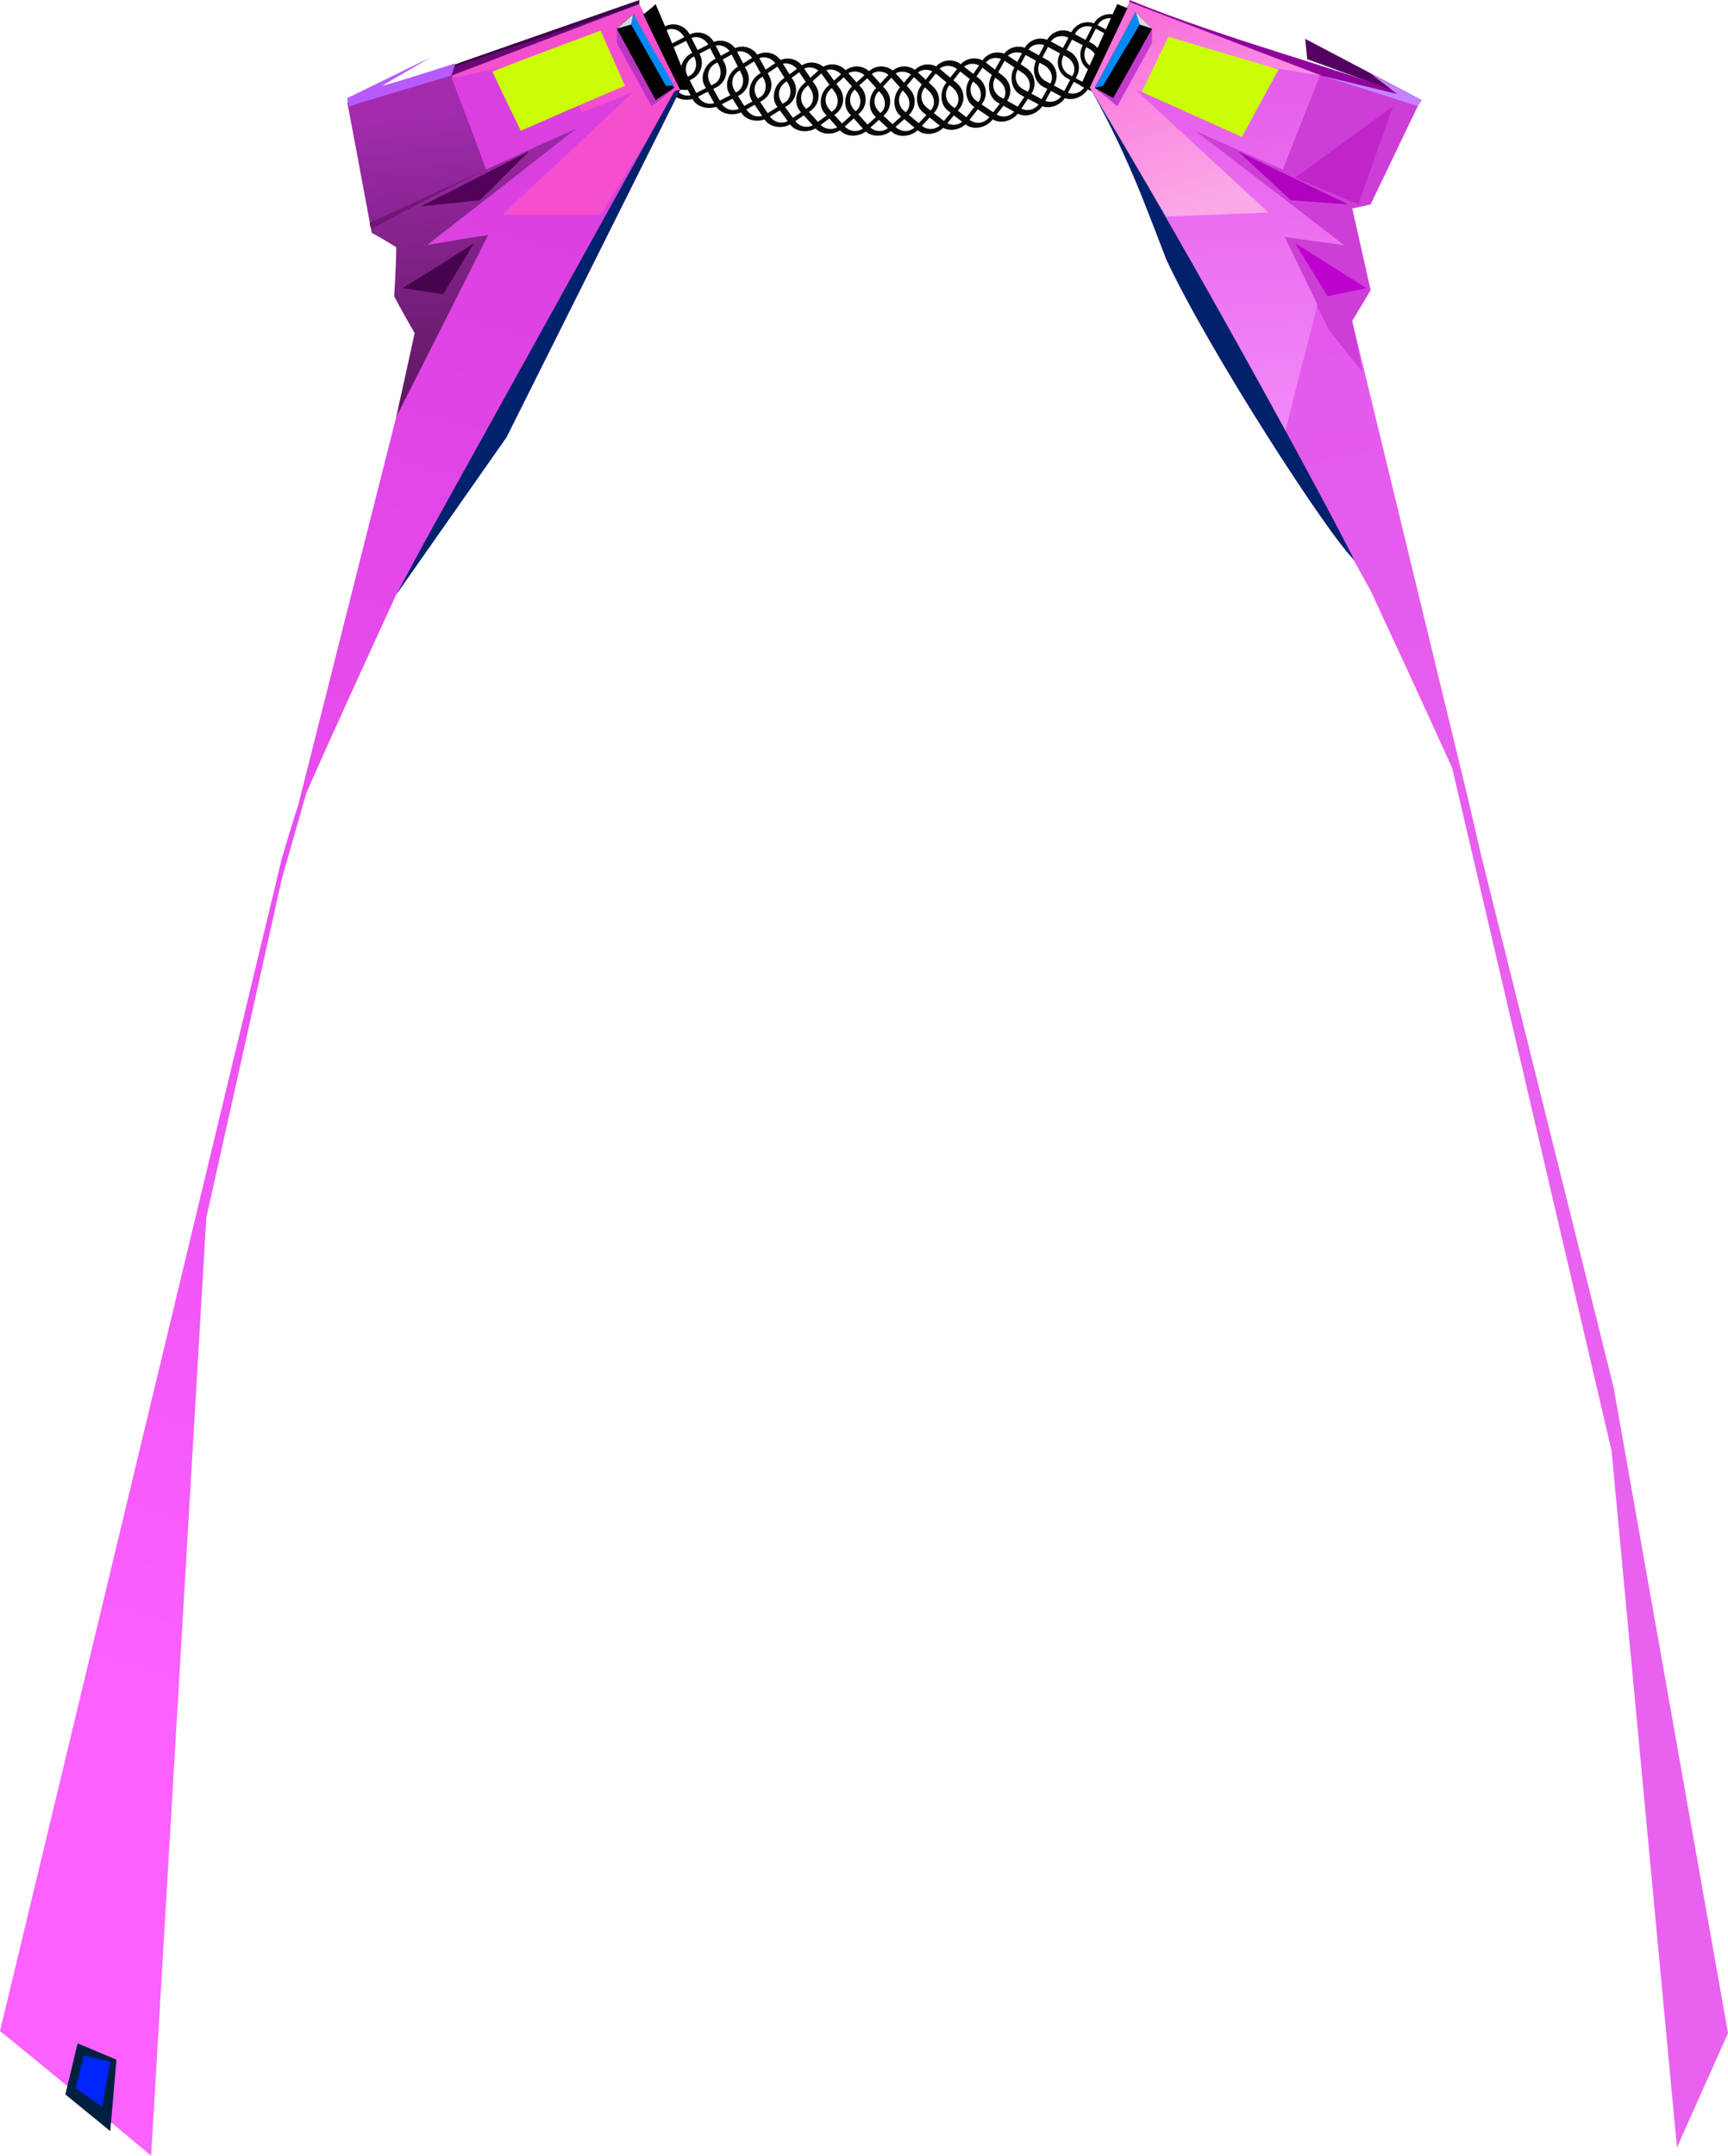 <?xml version="1.0" encoding="UTF-8" standalone="no"?>
<svg
   width="846"
   height="1055"
   viewBox="0 0 846 1055"
   version="1.1"
   id="svg88"
   sodipodi:docname="cb-layer-0556.svg"
   xmlns:inkscape="http://www.inkscape.org/namespaces/inkscape"
   xmlns:sodipodi="http://sodipodi.sourceforge.net/DTD/sodipodi-0.dtd"
   xmlns="http://www.w3.org/2000/svg"
   xmlns:svg="http://www.w3.org/2000/svg">
  <sodipodi:namedview
     id="namedview90"
     pagecolor="#ffffff"
     bordercolor="#666666"
     borderopacity="1.0"
     inkscape:pageshadow="2"
     inkscape:pageopacity="0.0"
     inkscape:pagecheckerboard="0" />
  <defs
     id="defs27">
    <linearGradient
       x1="249.257"
       y1="45.27"
       x2="257.633"
       y2="158.346"
       id="id-55088"
       gradientTransform="scale(0.831,1.203)"
       gradientUnits="userSpaceOnUse">
      <stop
         stop-color="#A22BAD"
         offset="0%"
         id="stop2" />
      <stop
         stop-color="#611965"
         offset="100%"
         id="stop4" />
    </linearGradient>
    <linearGradient
       x1="314.164"
       y1="31.329"
       x2="272.671"
       y2="493.684"
       id="id-55089"
       gradientTransform="scale(0.563,1.775)"
       gradientUnits="userSpaceOnUse">
      <stop
         stop-color="#DA40E0"
         offset="0%"
         id="stop7" />
      <stop
         stop-color="#FB61FF"
         offset="100%"
         id="stop9" />
    </linearGradient>
    <linearGradient
       x1="703.999"
       y1="23.477"
       x2="721.197"
       y2="321.583"
       id="id-55090"
       gradientTransform="scale(0.546,1.832)"
       gradientUnits="userSpaceOnUse">
      <stop
         stop-color="#E357EB"
         offset="0%"
         id="stop12" />
      <stop
         stop-color="#E862EF"
         offset="100%"
         id="stop14" />
    </linearGradient>
    <linearGradient
       x1="391.068"
       y1="30.002"
       x2="395.94"
       y2="163.173"
       id="id-55091"
       gradientTransform="scale(0.77,1.299)"
       gradientUnits="userSpaceOnUse">
      <stop
         stop-color="#E65DEB"
         offset="0%"
         id="stop17" />
      <stop
         stop-color="#F288F7"
         offset="100%"
         id="stop19" />
    </linearGradient>
    <linearGradient
       x1="243.576"
       y1="9.795"
       x2="276.398"
       y2="101.697"
       id="id-55092"
       gradientTransform="scale(1.042,0.96)"
       gradientUnits="userSpaceOnUse">
      <stop
         stop-color="#F86FDA"
         offset="0%"
         id="stop22" />
      <stop
         stop-color="#FCA7E7"
         offset="100%"
         id="stop24" />
    </linearGradient>
  </defs>
  <g
     id="id-55093">
    <g
       transform="translate(309,5)"
       fill="#0c0807"
       id="id-55094"
       fill-rule="nonzero">
      <path
         d="M 58,20 H 47 c -5,0 -10,4 -10,9 v 11 c 0,5 5,9 10,9 h 11 c 5,0 9,-4 9,-9 V 29 c 0,-5 -4,-9 -9,-9 z m -11,2 h 11 c 3,0 6,3 6,7 v 11 c 0,4 -3,7 -6,7 H 47 c -4,0 -7,-3 -7,-7 V 29 c 0,-4 3,-7 7,-7 z"
         transform="rotate(-29,52,35)"
         id="id-55095" />
      <path
         d="M 36,13 H 25 c -5,0 -10,4 -10,9 v 11 c 0,5 5,9 10,9 h 11 c 5,0 9,-4 9,-9 V 22 c 0,-5 -4,-9 -9,-9 z m -11,2 h 11 c 3,0 6,3 6,7 v 11 c 0,4 -3,7 -6,7 H 25 c -4,0 -7,-3 -7,-7 V 22 c 0,-4 3,-7 7,-7 z"
         transform="rotate(-27,30,28)"
         id="id-55096" />
      <path
         d="M 24,9 H 13 C 8,9 3,13 3,18 v 11 c 0,5 5,9 10,9 h 11 c 5,0 9,-4 9,-9 V 18 C 33,13 29,9 24,9 Z m -11,2 h 11 c 3,0 6,3 6,7 v 11 c 0,4 -3,7 -6,7 H 13 C 9,36 6,33 6,29 V 18 c 0,-4 3,-7 7,-7 z"
         transform="rotate(-27,18,24)"
         id="id-55097" />
      <path
         d="M 47,17 H 36 c -5,0 -10,4 -10,9 v 11 c 0,5 5,9 10,9 h 11 c 5,0 9,-4 9,-9 V 26 c 0,-5 -4,-9 -9,-9 z m -11,2 h 11 c 3,0 6,3 6,7 v 11 c 0,4 -3,7 -6,7 H 36 c -4,0 -7,-3 -7,-7 V 26 c 0,-4 3,-7 7,-7 z"
         transform="rotate(-27,41,32)"
         id="id-55098" />
      <path
         d="M 70,23 H 59 c -5,0 -10,4 -10,9 v 11 c 0,5 5,9 10,9 h 11 c 5,0 9,-4 9,-9 V 32 c 0,-5 -4,-9 -9,-9 z m -11,2 h 11 c 3,0 6,3 6,7 v 11 c 0,4 -3,7 -6,7 H 59 c -4,0 -7,-3 -7,-7 V 32 c 0,-4 3,-7 7,-7 z"
         transform="rotate(-32,64,38)"
         id="id-55099" />
      <path
         d="M 81,26 H 70 c -5,0 -10,4 -10,9 v 11 c 0,5 5,9 10,9 h 11 c 5,0 9,-4 9,-9 V 35 c 0,-5 -4,-9 -9,-9 z m -11,2 h 11 c 3,0 6,3 6,7 v 11 c 0,4 -3,7 -6,7 H 70 c -4,0 -7,-3 -7,-7 V 35 c 0,-4 3,-7 7,-7 z"
         transform="rotate(-34,75,41)"
         id="id-55100" />
      <path
         d="M 93,28 H 82 c -5,0 -10,4 -10,9 v 11 c 0,5 5,9 10,9 h 11 c 5,0 9,-4 9,-9 V 37 c 0,-5 -4,-9 -9,-9 z m -11,2 h 11 c 3,0 6,3 6,7 v 11 c 0,4 -3,7 -6,7 H 82 c -4,0 -7,-3 -7,-7 V 37 c 0,-4 3,-7 7,-7 z"
         transform="rotate(-36,87,43)"
         id="id-55101" />
      <path
         d="M 104,29 H 93 c -5,0 -10,4 -10,9 v 11 c 0,5 5,9 10,9 h 11 c 5,0 9,-4 9,-9 V 38 c 0,-5 -4,-9 -9,-9 z m -11,2 h 11 c 3,0 6,3 6,7 v 11 c 0,4 -3,7 -6,7 H 93 c -4,0 -7,-3 -7,-7 V 38 c 0,-4 3,-7 7,-7 z"
         transform="rotate(-42,98,44)"
         id="id-55102" />
      <path
         d="m 116,30 h -11 c -5,0 -10,4 -10,9 v 11 c 0,5 5,9 10,9 h 11 c 5,0 9,-4 9,-9 V 39 c 0,-5 -4,-9 -9,-9 z m -11,2 h 11 c 3,0 6,3 6,7 v 11 c 0,4 -3,7 -6,7 h -11 c -4,0 -7,-3 -7,-7 V 39 c 0,-4 3,-7 7,-7 z"
         transform="rotate(-42,110,45)"
         id="id-55103" />
      <path
         d="m 128,30 h -11 c -5,0 -10,4 -10,9 v 11 c 0,5 5,9 10,9 h 11 c 5,0 9,-4 9,-9 V 39 c 0,-5 -4,-9 -9,-9 z m -11,2 h 11 c 3,0 6,3 6,7 v 11 c 0,4 -3,7 -6,7 h -11 c -4,0 -7,-3 -7,-7 V 39 c 0,-4 3,-7 7,-7 z"
         transform="rotate(-42,122,45)"
         id="id-55104" />
      <path
         d="m 140,30 h -11 c -5,0 -10,4 -10,9 v 11 c 0,5 5,9 10,9 h 11 c 5,0 9,-4 9,-9 V 39 c 0,-5 -4,-9 -9,-9 z m -11,2 h 11 c 3,0 6,3 6,7 v 11 c 0,4 -3,7 -6,7 h -11 c -4,0 -7,-3 -7,-7 V 39 c 0,-4 3,-7 7,-7 z"
         transform="rotate(-47,134,45)"
         id="id-55105" />
      <path
         d="m 152,29 h -11 c -5,0 -10,4 -10,9 v 11 c 0,5 5,9 10,9 h 11 c 5,0 9,-4 9,-9 V 38 c 0,-5 -4,-9 -9,-9 z m -11,2 h 11 c 3,0 6,3 6,7 v 11 c 0,4 -3,7 -6,7 h -11 c -4,0 -7,-3 -7,-7 V 38 c 0,-4 3,-7 7,-7 z"
         transform="rotate(-50,146,44)"
         id="id-55106" />
      <path
         d="m 163,27 h -11 c -5,0 -10,4 -10,9 v 11 c 0,5 5,9 10,9 h 11 c 5,0 9,-4 9,-9 V 36 c 0,-5 -4,-9 -9,-9 z m -11,2 h 11 c 3,0 6,3 6,7 v 11 c 0,4 -3,7 -6,7 h -11 c -4,0 -7,-3 -7,-7 V 36 c 0,-4 3,-7 7,-7 z"
         transform="rotate(-52,157,42)"
         id="id-55107" />
      <path
         d="m 175,26 h -11 c -5,0 -10,4 -10,9 v 11 c 0,5 5,9 10,9 h 11 c 5,0 9,-4 9,-9 V 35 c 0,-5 -4,-9 -9,-9 z m -11,2 h 11 c 3,0 6,3 6,7 v 11 c 0,4 -3,7 -6,7 h -11 c -4,0 -7,-3 -7,-7 V 35 c 0,-4 3,-7 7,-7 z"
         transform="rotate(-52,169,41)"
         id="id-55108" />
      <path
         d="m 187,23 h -11 c -5,0 -10,4 -10,9 v 11 c 0,5 5,9 10,9 h 11 c 5,0 9,-4 9,-9 V 32 c 0,-5 -4,-9 -9,-9 z m -11,2 h 11 c 3,0 6,3 6,7 v 11 c 0,4 -3,7 -6,7 h -11 c -4,0 -7,-3 -7,-7 V 32 c 0,-4 3,-7 7,-7 z"
         transform="rotate(-56,181,38)"
         id="id-55109" />
      <path
         d="m 198,20 h -11 c -5,0 -10,4 -10,9 v 11 c 0,5 5,9 10,9 h 11 c 5,0 9,-4 9,-9 V 29 c 0,-5 -4,-9 -9,-9 z m -11,2 h 11 c 3,0 6,3 6,7 v 11 c 0,4 -3,7 -6,7 h -11 c -4,0 -7,-3 -7,-7 V 29 c 0,-4 3,-7 7,-7 z"
         transform="rotate(-61,192,35)"
         id="id-55110" />
      <path
         d="m 209,16 h -11 c -5,0 -10,4 -10,9 v 11 c 0,5 5,9 10,9 h 11 c 5,0 9,-4 9,-9 V 25 c 0,-5 -4,-9 -9,-9 z m -11,2 h 11 c 3,0 6,3 6,7 v 11 c 0,4 -3,7 -6,7 h -11 c -4,0 -7,-3 -7,-7 V 25 c 0,-4 3,-7 7,-7 z"
         transform="rotate(-62,203,31)"
         id="id-55111" />
      <path
         d="m 220,12 h -11 c -5,0 -10,4 -10,9 v 11 c 0,5 5,9 10,9 h 11 c 5,0 9,-4 9,-9 V 21 c 0,-5 -4,-9 -9,-9 z m -11,2 h 11 c 3,0 6,3 6,7 v 11 c 0,4 -3,7 -6,7 h -11 c -4,0 -7,-3 -7,-7 V 21 c 0,-4 3,-7 7,-7 z"
         transform="rotate(-62,214,27)"
         id="id-55112" />
      <path
         d="m 232,8 h -12 c -5,0 -9,4 -9,9 v 12 c 0,5 4,9 9,9 h 12 c 5,0 9,-4 9,-9 V 17 c 0,-5 -4,-9 -9,-9 z m -12,2 h 12 c 4,0 7,3 7,7 v 12 c 0,4 -3,7 -7,7 h -12 c -4,0 -7,-3 -7,-7 V 17 c 0,-4 3,-7 7,-7 z"
         transform="rotate(-62,226,23)"
         id="id-55113" />
      <path
         d="m 243,4 h -12 c -5,0 -9,4 -9,9 v 12 c 0,5 4,9 9,9 h 12 c 5,0 9,-4 9,-9 V 13 c 0,-5 -4,-9 -9,-9 z m -12,2 h 12 c 4,0 7,3 7,7 v 12 c 0,4 -3,7 -7,7 h -12 c -4,0 -7,-3 -7,-7 V 13 c 0,-4 3,-7 7,-7 z"
         transform="rotate(-63,237,19)"
         id="id-55114" />
    </g>
    <g
       id="id-55115">
      <path
         d="m 194,204 c 6,-27 9,-41 9,-41 -7,-12 -10,-18 -10,-18 1,-16 1,-24 1,-24 -8,-5 -12,-7 -12,-7 -8,-43 -12,-64 -12,-64 l 52,-14 64,25 c -61,95 -92,143 -92,143 z"
         fill="url(#id-55088)"
         id="id-55116"
         style="fill:url(#id-55088)" />
      <path
         d="M 74,1055 C 25,1014 0,994 0,994 92,611 138,420 138,420 c 5,-17 8,-26 8,-26 32,-127 48,-190 48,-190 30,-59 45,-89 45,-89 -20,3 -30,5 -30,5 C 258,82 282,63 282,63 253,76 238,83 238,83 227,53 221,38 221,38 282,15 312,3 312,3 c 15,27 22,40 22,40 -2,1 -3,2 -3,2 L 194,291 c -30,65 -44,97 -44,97 -8,28 -12,42 -12,42 l -37,166 z"
         fill="url(#id-55089)"
         id="id-55117"
         style="fill:url(#id-55089)" />
      <path
         d="m 182,112 c 37,-20 56,-29 56,-29 l -57,26 c 0,2 1,3 1,3 z"
         fill="#6f1775"
         id="id-55118" />
      <path
         d="m 206,101 c 19,-2 29,-3 29,-3 l 24,-24 c -35,18 -53,27 -53,27 z"
         fill="#520159"
         id="id-55119" />
      <path
         d="m 197,141 c 13,2 20,3 20,3 l 15,-25 c -23,15 -35,22 -35,22 z"
         fill="#47034e"
         id="id-55120" />
      <path
         d="m 294,105 c -32,0 -48,0 -48,0 43,-40 64,-60 64,-60 l -25,10 c -9,-19 -14,-28 -14,-28 -33,8 -49,11 -49,11 -1,-1 -1,-1 -1,-1 l 92,-35 21,41 -3,2 c -24,40 -37,60 -37,60 z"
         fill="#f54fcf"
         id="id-55121" />
      <path
         d="m 302,14 c 0,5 0,7 0,7 11,20 17,31 17,31 8,-6 11,-9 11,-9 L 310,7 c -6,5 -8,7 -8,7 z"
         fill="#bd34c3"
         id="id-55122" />
      <path
         d="m 302,14 19,35 9,-6 -20,-36 c -6,5 -8,7 -8,7 z"
         fill="#030200"
         id="id-55123" />
      <path
         d="m 241,35 c 9,19 14,29 14,29 34,-15 51,-22 51,-22 L 294,15 c -35,13 -53,20 -53,20 z"
         fill="#cbfe05"
         id="id-55124" />
      <path
         d="m 183,46 38,-9 c 62,-24 92,-35 92,-35 0,-1 0,-2 0,-2 l -86,30 z"
         fill="#3e0049"
         id="id-55125" />
      <polygon
         points="221,37 313,2 183,46 "
         fill="#6c0674"
         id="id-55126" />
      <path
         d="m 315,7 c 4,-3 6,-5 6,-5 12,28 17,42 17,42 h -5 C 321,20 315,7 315,7 Z"
         fill="#030200"
         id="id-55127" />
      <polygon
         points="57,1008 54,1043 32,1025 38,1000 "
         fill="#00203f"
         id="id-55128" />
      <polygon
         points="50,1031 37,1022 41,1006 54,1009 "
         fill="#0125ff"
         id="id-55129" />
      <path
         d="m 171,52 c -1,-3 -1,-4 -1,-4 l 41,-20 -24,14 c 8,-2 20,-6 36,-11 l -2,6 c -34,10 -50,15 -50,15 z"
         fill="#b75bff"
         id="id-55130" />
      <path
         d="m 194,291 54,-77 c 57,-114 85,-170 85,-170 -2,0 -3,1 -3,1 L 208,265 Z"
         fill="#01226d"
         id="id-55131" />
    </g>
    <g
       transform="translate(302)"
       id="id-55132">
      <path
         d="m 519,1051 25,-56 -56,-316 -65,-261 -6,-26 -57,-235 9,-15 -9,-40 9,-2 24,-50 -142,-49 -20,41 3,4 135,243 c 27,58 40,87 40,87 l 78,334 z"
         fill="url(#id-55090)"
         id="id-55133"
         style="fill:url(#id-55090)" />
      <polygon
         points="325,115 356,120 283,64 315,27 393,50 369,100 360,102 369,142 360,157 365,182 349,162 "
         fill="#cd3ed6"
         id="id-55134" />
      <path
         d="m 327,212 16,-63 -16,-33 29,4 C 307,82 283,64 283,64 L 326,83 345,35 251,1 231,41 Z"
         fill="url(#id-55091)"
         id="id-55135"
         style="fill:url(#id-55091)" />
      <polygon
         points="254,44 265,48 320,33 345,37 251,1 231,42 269,106 319,104 "
         fill="url(#id-55092)"
         id="id-55136"
         style="fill:url(#id-55092)" />
      <polygon
         points="306,67 324,34 270,18 257,45 "
         fill="#cbfe05"
         id="id-55137" />
      <polygon
         points="367,141 332,119 348,145 "
         fill="#be02ce"
         id="id-55138" />
      <polygon
         points="304,74 358,100 330,98 "
         fill="#b001c0"
         id="id-55139" />
      <polygon
         points="363,100 332,87 380,52 "
         fill="#c025cc"
         id="id-55140" />
      <path
         d="m 245,52 17,-31 c 0,-5 0,-7 0,-7 l -8,-8 -20,37 z"
         fill="#c63acf"
         id="id-55141" />
      <polygon
         points="254,6 234,43 243,48 262,14 "
         fill="#030200"
         id="id-55142" />
      <polygon
         points="238,42 234,43 254,6 256,12 "
         fill="#0189f7"
         id="id-55143" />
      <polygon
         points="262,14 254,6 256,12 "
         fill="#d8dde0"
         id="id-55144" />
      <polygon
         points="24,42 28,42 8,7 7,12 "
         fill="#0189f6"
         id="id-55145" />
      <polygon
         points="8,7 7,12 0,14 "
         fill="#d3d8da"
         id="id-55146" />
      <path
         d="M 394,49 392,52 345,37 251,1 V 0 c 49,20 95,31 143,49 z"
         fill="#8f049c"
         id="id-55147" />
      <path
         d="m 394,49 -57,-30 1,10 c 6,2 24,9 56,20 z"
         fill="#540063"
         id="id-55148" />
      <polygon
         points="227,42 231,44 250,4 245,2 "
         fill="#030200"
         id="id-55149" />
      <polygon
         points="369,36 382,46 345,37 392,52 394,49 "
         fill="#c782ff"
         id="id-55150" />
      <path
         d="m 231,42 c 19,33 29,62 38,85 21,45 80,136 92,147 C 346,244 284,130 231,42 Z"
         fill="#01216c"
         id="id-55151" />
    </g>
  </g>
</svg>
